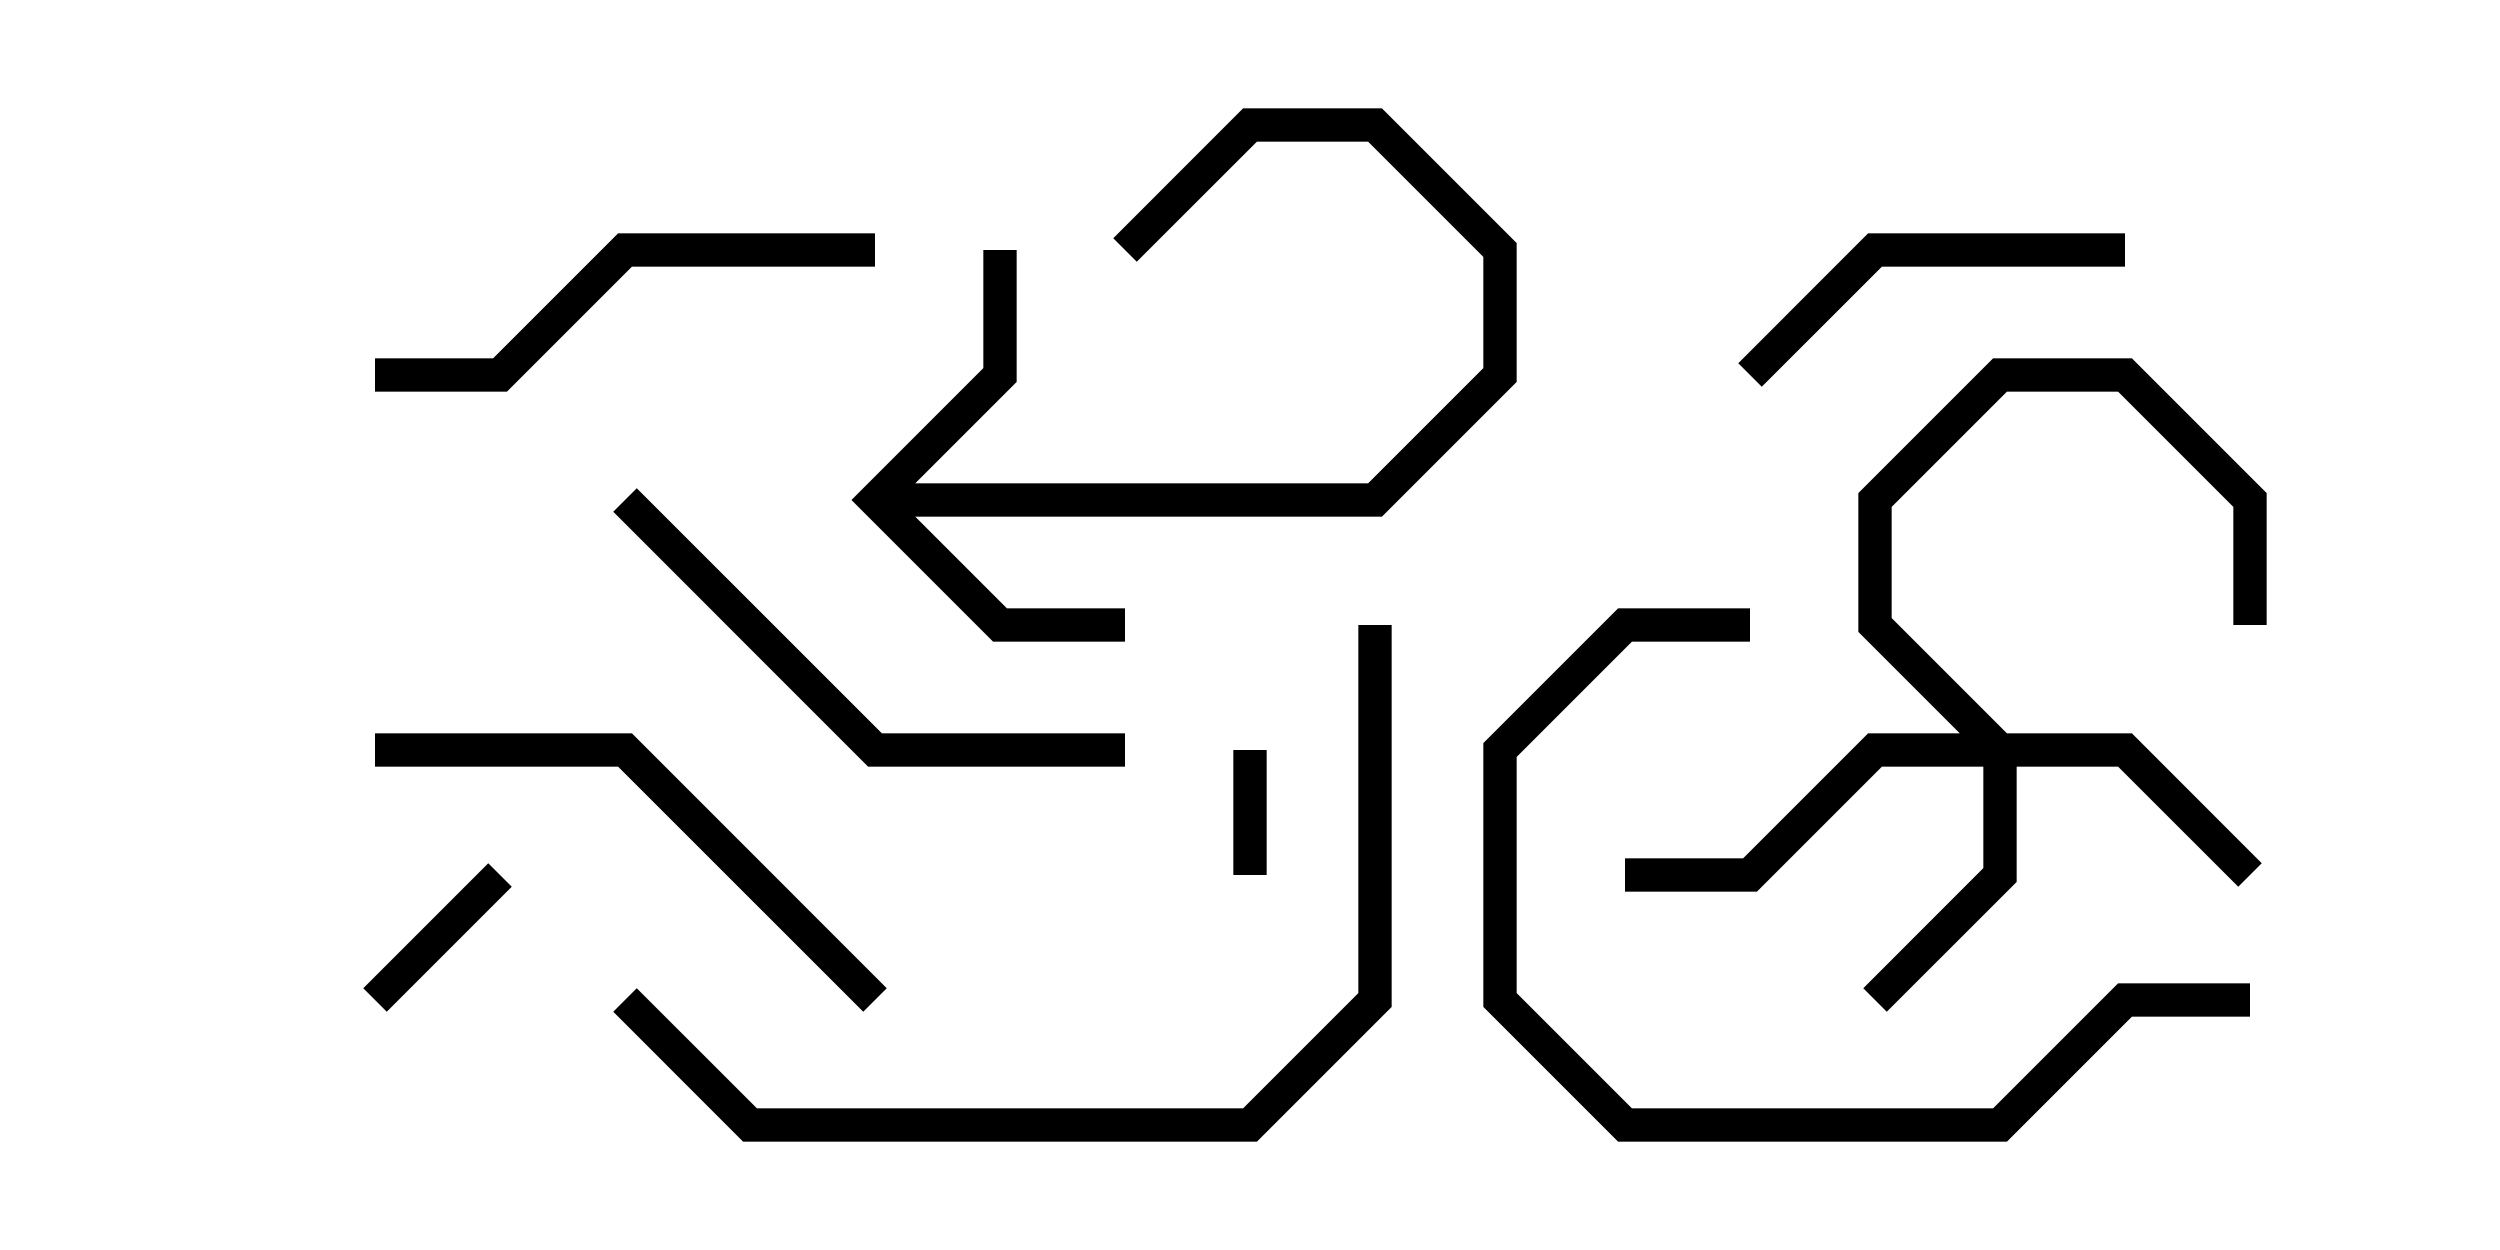 <svg version="1.1" width="30" height="15" xmlns="http://www.w3.org/2000/svg"><path d="M10.217,6L11.8,4.417L11.8,3L12.2,3L12.2,4.583L10.983,5.8L16.417,5.8L17.8,4.417L17.8,3.083L16.417,1.7L15.083,1.7L13.641,3.141L13.359,2.859L14.917,1.3L16.583,1.3L18.2,2.917L18.2,4.583L16.583,6.2L10.983,6.2L12.083,7.3L13.5,7.3L13.5,7.7L11.917,7.7z" stroke="none"/><path d="M24.083,8.8L25.583,8.8L27.141,10.359L26.859,10.641L25.417,9.2L24.2,9.2L24.2,10.583L22.641,12.141L22.359,11.859L23.8,10.417L23.8,9.2L22.583,9.2L21.083,10.7L19.5,10.7L19.5,10.3L20.917,10.3L22.417,8.8L23.517,8.8L22.3,7.583L22.3,5.917L23.917,4.3L25.583,4.3L27.2,5.917L27.2,7.5L26.8,7.5L26.8,6.083L25.417,4.7L24.083,4.7L22.7,6.083L22.7,7.417z" stroke="none"/><path d="M14.8,9L15.2,9L15.2,10.5L14.8,10.5z" stroke="none"/><path d="M5.859,10.359L6.141,10.641L4.641,12.141L4.359,11.859z" stroke="none"/><path d="M21.141,4.641L20.859,4.359L22.417,2.8L25.5,2.8L25.5,3.2L22.583,3.2z" stroke="none"/><path d="M10.5,2.8L10.5,3.2L7.583,3.2L6.083,4.7L4.5,4.7L4.5,4.3L5.917,4.3L7.417,2.8z" stroke="none"/><path d="M13.5,8.8L13.5,9.2L10.417,9.2L7.359,6.141L7.641,5.859L10.583,8.8z" stroke="none"/><path d="M4.5,9.2L4.5,8.8L7.583,8.8L10.641,11.859L10.359,12.141L7.417,9.2z" stroke="none"/><path d="M27,11.8L27,12.2L25.583,12.2L24.083,13.7L19.417,13.7L17.8,12.083L17.8,8.917L19.417,7.3L21,7.3L21,7.7L19.583,7.7L18.2,9.083L18.2,11.917L19.583,13.3L23.917,13.3L25.417,11.8z" stroke="none"/><path d="M7.359,12.141L7.641,11.859L9.083,13.3L14.917,13.3L16.3,11.917L16.3,7.5L16.7,7.5L16.7,12.083L15.083,13.7L8.917,13.7z" stroke="none"/></svg>